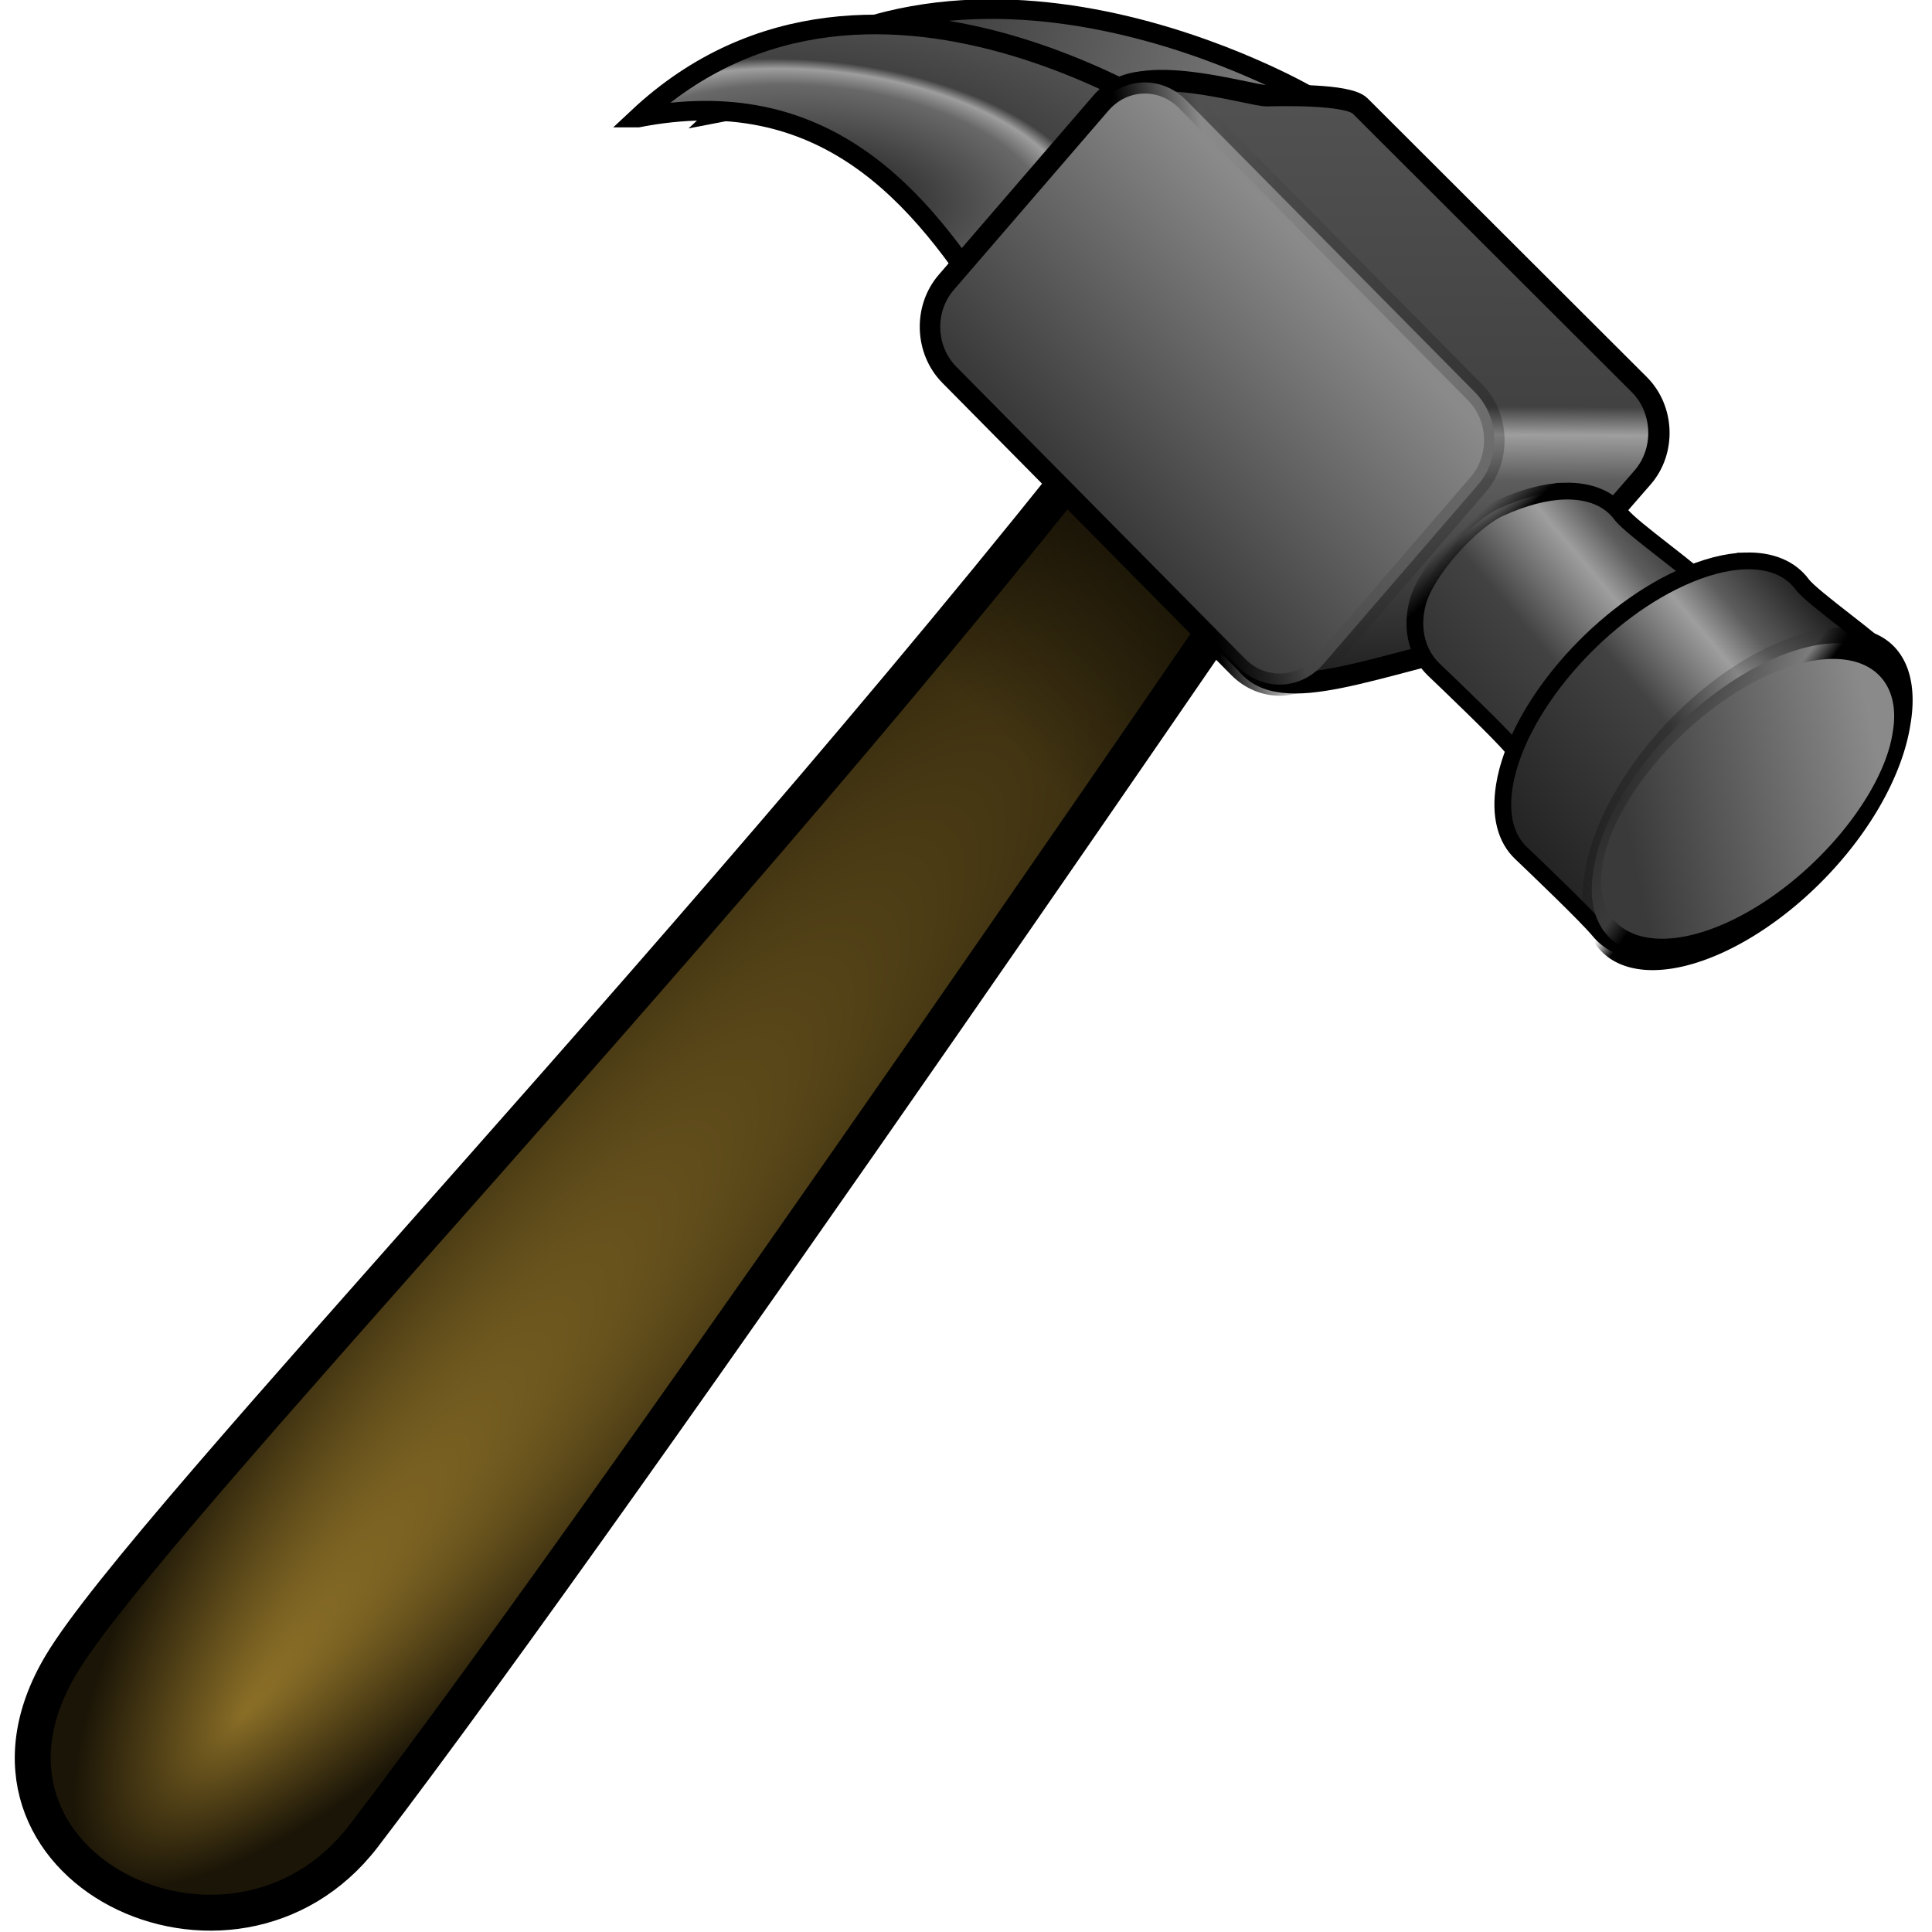 <?xml version="1.0" encoding="UTF-8" standalone="no"?>
<!-- Created with Inkscape (http://www.inkscape.org/) -->

<svg
   xmlns:dc="http://purl.org/dc/elements/1.1/"
   xmlns:cc="http://creativecommons.org/ns#"
   xmlns:rdf="http://www.w3.org/1999/02/22-rdf-syntax-ns#"
   xmlns:svg="http://www.w3.org/2000/svg"
   xmlns="http://www.w3.org/2000/svg"
   xmlns:xlink="http://www.w3.org/1999/xlink"
   xmlns:sodipodi="http://sodipodi.sourceforge.net/DTD/sodipodi-0.dtd"
   xmlns:inkscape="http://www.inkscape.org/namespaces/inkscape"
   id="svg2"
   viewBox="0 0 256 256"
   version="1.0"
   inkscape:version="0.92.4 (5da689c313, 2019-01-14)"
   sodipodi:docname="hammer_01.svg"
   width="256"
   height="256">
  <sodipodi:namedview
     pagecolor="#ffffff"
     bordercolor="#666666"
     borderopacity="1"
     objecttolerance="10"
     gridtolerance="10"
     guidetolerance="10"
     inkscape:pageopacity="0"
     inkscape:pageshadow="2"
     inkscape:window-width="1920"
     inkscape:window-height="1025"
     id="namedview65"
     showgrid="false"
     inkscape:zoom="0.43127081"
     inkscape:cx="-180.99554"
     inkscape:cy="128.80809"
     inkscape:window-x="-8"
     inkscape:window-y="-8"
     inkscape:window-maximized="1"
     inkscape:current-layer="svg2"
     fit-margin-top="0"
     fit-margin-left="0"
     fit-margin-right="0"
     fit-margin-bottom="0" />
  <defs
     id="defs4">
    <linearGradient
       id="linearGradient6941">
      <stop
         id="stop6943"
         style="stop-color:#000000"
         offset="0" />
      <stop
         id="stop6945"
         style="stop-color:#5d5d5d"
         offset=".248" />
      <stop
         id="stop6947"
         style="stop-color:#9e9e9e"
         offset=".339" />
      <stop
         id="stop6949"
         style="stop-color:#424242"
         offset=".544" />
      <stop
         id="stop6951"
         style="stop-color:#232323"
         offset="1" />
    </linearGradient>
    <linearGradient
       id="linearGradient6906">
      <stop
         id="stop6908"
         style="stop-color:#000000"
         offset="0" />
      <stop
         id="stop6914"
         style="stop-color:#000000"
         offset=".405" />
      <stop
         id="stop6916"
         style="stop-color:#000000;stop-opacity:0"
         offset=".552" />
      <stop
         id="stop6910"
         style="stop-color:#000000;stop-opacity:.233"
         offset="1" />
    </linearGradient>
    <linearGradient
       id="linearGradient6023">
      <stop
         id="stop6025"
         style="stop-color:#8a8a8a"
         offset="0" />
      <stop
         id="stop6027"
         style="stop-color:#3a3a3a"
         offset="1" />
    </linearGradient>
    <linearGradient
       id="linearGradient4333"
       y2="294.89"
       xlink:href="#linearGradient6023"
       gradientUnits="userSpaceOnUse"
       x2="442.93"
       y1="316.39"
       x1="524.73" />
    <linearGradient
       id="linearGradient4341"
       y2="241.83"
       gradientUnits="userSpaceOnUse"
       x2="557.15"
       y1="426.96"
       x1="555.85">
      <stop
         id="stop6011"
         style="stop-color:#000000"
         offset="0" />
      <stop
         id="stop6017"
         style="stop-color:#5d5d5d"
         offset="0.439" />
      <stop
         id="stop6019"
         style="stop-color:#9e9e9e"
         offset=".504" />
      <stop
         id="stop6021"
         style="stop-color:#424242"
         offset=".544" />
      <stop
         id="stop6013"
         style="stop-color:#525252"
         offset="1" />
    </linearGradient>
    <linearGradient
       id="linearGradient4343"
       y2="-104.72"
       xlink:href="#linearGradient6023"
       gradientUnits="userSpaceOnUse"
       x2="608.13"
       y1="-192.11"
       x1="609.41" />
    <linearGradient
       id="linearGradient4345"
       y2="-229.69"
       xlink:href="#linearGradient6906"
       gradientUnits="userSpaceOnUse"
       x2="632.81"
       y1="-104.88"
       x1="543.97" />
    <linearGradient
       id="linearGradient4347"
       y2="433.51"
       xlink:href="#linearGradient6941"
       gradientUnits="userSpaceOnUse"
       x2="589.13"
       gradientTransform="translate(-17,-13)"
       y1="361.39"
       x1="674.58" />
    <linearGradient
       id="linearGradient4349"
       y2="346.74"
       xlink:href="#linearGradient6906"
       gradientUnits="userSpaceOnUse"
       x2="570.39"
       y1="385.81"
       x1="606.39" />
    <linearGradient
       id="linearGradient4351"
       y2="433.51"
       xlink:href="#linearGradient6941"
       gradientUnits="userSpaceOnUse"
       x2="589.13"
       y1="361.39"
       x1="674.58" />
    <linearGradient
       id="linearGradient4353"
       y2="449.27"
       xlink:href="#linearGradient6023"
       gradientUnits="userSpaceOnUse"
       x2="652.84"
       y1="423.1"
       x1="698.55" />
    <linearGradient
       id="linearGradient4355"
       y2="417.72"
       xlink:href="#linearGradient6906"
       gradientUnits="userSpaceOnUse"
       x2="651.85"
       y1="450.55"
       x1="673.85" />
    <radialGradient
       id="radialGradient2779"
       gradientUnits="userSpaceOnUse"
       cy="648.26"
       cx="52.91"
       gradientTransform="matrix(1.928,-0.494,0.181,0.706,-144.795,66.066)"
       r="250.98">
      <stop
         id="stop2775"
         style="stop-color:#000000"
         offset="0" />
      <stop
         id="stop2777"
         style="stop-color:#000000;stop-opacity:0"
         offset="1" />
    </radialGradient>
    <linearGradient
       id="linearGradient1527"
       y2="423.13"
       gradientUnits="userSpaceOnUse"
       x2="458.66"
       y1="363.13"
       x1="520.16">
      <stop
         id="stop10792"
         style="stop-color:#000000"
         offset="0" />
      <stop
         id="stop10794"
         style="stop-color:#000000;stop-opacity:0"
         offset="1" />
    </linearGradient>
    <radialGradient
       id="radialGradient1530"
       fx="403.11"
       fy="569.23"
       gradientUnits="userSpaceOnUse"
       cy="468.11"
       cx="396.75"
       gradientTransform="matrix(0.285,0.23,-1,1.24,772,-188.86)"
       r="126.43">
      <stop
         id="stop4927"
         style="stop-color:#8a6e27"
         offset="0" />
      <stop
         id="stop4929"
         style="stop-color:#1b1507"
         offset="1" />
    </radialGradient>
    <radialGradient
       id="radialGradient1533"
       fx="434.43"
       fy="322.17"
       gradientUnits="userSpaceOnUse"
       cy="322.48"
       cx="431.79"
       gradientTransform="matrix(1.772,0.186,-0.089,0.846,-312.37,-30.359)"
       r="54.353">
      <stop
         id="stop7950"
         style="stop-color:#1d1d1d"
         offset="0" />
      <stop
         id="stop7952"
         style="stop-color:#686868"
         offset="0.439" />
      <stop
         id="stop7954"
         style="stop-color:#9e9e9e"
         offset=".504" />
      <stop
         id="stop7956"
         style="stop-color:#424242"
         offset=".544" />
      <stop
         id="stop7958"
         style="stop-color:#616161"
         offset="1" />
    </radialGradient>
  </defs>
  <g
     transform="matrix(0.702,0,0,0.702,-190.697,-200.92)"
     id="g1512">
    <path
       inkscape:connector-curvature="0"
       d="m 407.58,307.4 c 44.9,-42.08 111.5,-2.86 111.5,-2.86 l -45.96,40.3 C 458.77,321.9 442.64,300.57 407.58,307.4 Z"
       style="fill:url(#linearGradient4333);fill-rule:evenodd;stroke:#000000;stroke-width:3.7"
       id="path1514" />
    <g
       id="g1516">
      <path
         inkscape:connector-curvature="0"
         d="m 392.08,308.4 c 44.9,-42.08 108.5,4.64 108.5,4.64 l -40.96,32.8 C 445.27,322.9 427.14,301.57 392.08,308.4 Z"
         style="fill:url(#radialGradient1533);fill-rule:evenodd;stroke:#000000;stroke-width:3.7"
         id="path1520" />
      <path
         inkscape:connector-curvature="0"
         d="m 489.49,356.21 c -81.17,104.71 -190.22,217.15 -206.33,244.24 -22.59,37.95 32.36,64.68 57.15,32.28 50.54,-66.05 178.9,-254.25 178.9,-254.25 2.74,-12.04 1.39,-23.35 -29.72,-22.27 z"
         style="fill:url(#radialGradient1530);fill-rule:evenodd;stroke:#000000;stroke-width:6.78"
         id="path1522" />
      <path
         inkscape:connector-curvature="0"
         d="m 489.49,356.21 c -23.05,26.86 -42.64,50.32 -60.33,69.97 -9.25,10.26 27.18,42.47 33.34,34.77 30.99,-38.72 56.71,-82.47 56.71,-82.47 2.74,-12.04 1.39,-23.35 -29.72,-22.27 z"
         style="fill:url(#linearGradient1527);fill-rule:evenodd"
         id="path1524" />
      <g
         transform="matrix(0.712,0,0,0.712,126.02,130.44)"
         id="g1526">
        <g
           id="g1528">
          <path
             inkscape:connector-curvature="0"
             d="m 540.34,244.16 c -4.15,0.08 -35.05,-9.75 -41.84,1 l -41.03,47.53 c -6.04,6.99 -5.65,17.93 0.84,24.5 l 76.57,77.43 c 9.49,12.07 34.08,0.22 68.12,-6.78 l 37.03,-42.53 c 6.04,-6.99 5.65,-17.93 -0.84,-24.5 l -74.07,-73.93 c -3.19,-3.24 -20.75,-2.81 -24.78,-2.72 z"
             style="color:#000000;fill:url(#linearGradient4341);stroke:#000000;stroke-width:5.651"
             id="path1530" />
          <path
             inkscape:connector-curvature="0"
             transform="matrix(0.703,0.711,-0.653,0.757,0,0)"
             d="m 555.06,-197.23 h 108.9 c 9.24,0 16.68,7.44 16.68,16.68 v 62.8 c 0,9.24 -7.44,16.68 -16.68,16.68 h -108.9 c -9.24,0 -16.68,-7.44 -16.68,-16.68 v -62.8 c 0,-9.24 7.44,-16.68 16.68,-16.68 z"
             style="color:#000000;fill:url(#linearGradient4343);stroke:url(#linearGradient4345);stroke-width:5.66;stroke-miterlimit:7.8"
             id="path1532" />
        </g>
        <path
           inkscape:connector-curvature="0"
           d="m 619.24,348.98 c -4.98,0.14 -10.75,1.62 -17.09,4.5 -7.79,3.53 -19.63,16.81 -21.79,25.03 -2.05,7.85 0.4,14.09 4.34,17.85 3.91,3.73 17.64,16.85 20.75,20.65 5.59,6.84 17.24,7.77 31.73,1.16 22.53,-10.29 18.47,-4.91 21.75,-25 1.17,-7.17 2.41,-13.86 -0.69,-17.66 -3.79,-4.66 -21.18,-16.58 -23.99,-20.37 -3.11,-4.19 -8.33,-6.35 -15.01,-6.16 z"
           style="color:#000000;fill:url(#linearGradient4347);stroke:url(#linearGradient4349);stroke-width:4.449;stroke-miterlimit:7.8"
           id="path1534" />
        <g
           transform="translate(23,15.5)"
           id="g1536">
          <path
             inkscape:connector-curvature="0"
             d="m 644.24,351.98 c -4.98,0.14 -10.76,1.61 -17.09,4.5 -22.54,10.28 -43.51,34.94 -46.79,55.03 -1.3,8.01 0.4,14.09 4.34,17.85 3.91,3.73 17.64,16.85 20.75,20.65 5.59,6.84 17.24,7.77 31.73,1.16 22.53,-10.29 43.47,-34.91 46.75,-55 1.17,-7.17 2.41,-13.86 -0.69,-17.66 -3.79,-4.66 -21.18,-16.58 -23.99,-20.37 -3.11,-4.19 -8.33,-6.35 -15.01,-6.16 z"
             style="color:#000000;fill:url(#linearGradient4351);stroke:#000000;stroke-width:4.449;stroke-miterlimit:7.8"
             id="path1538" />
          <path
             inkscape:connector-curvature="0"
             transform="matrix(1.059,-0.483,-0.295,1.806,59.444,-46.713)"
             d="m 712.76,436 a 38.537,20.153 0 1 1 -77.07,0 38.537,20.153 0 1 1 77.07,0 z"
             style="color:#000000;fill:url(#linearGradient4353);stroke:url(#linearGradient4355);stroke-width:4.449;stroke-miterlimit:7.8"
             id="path1540" />
        </g>
      </g>
    </g>
  </g>
</svg>
